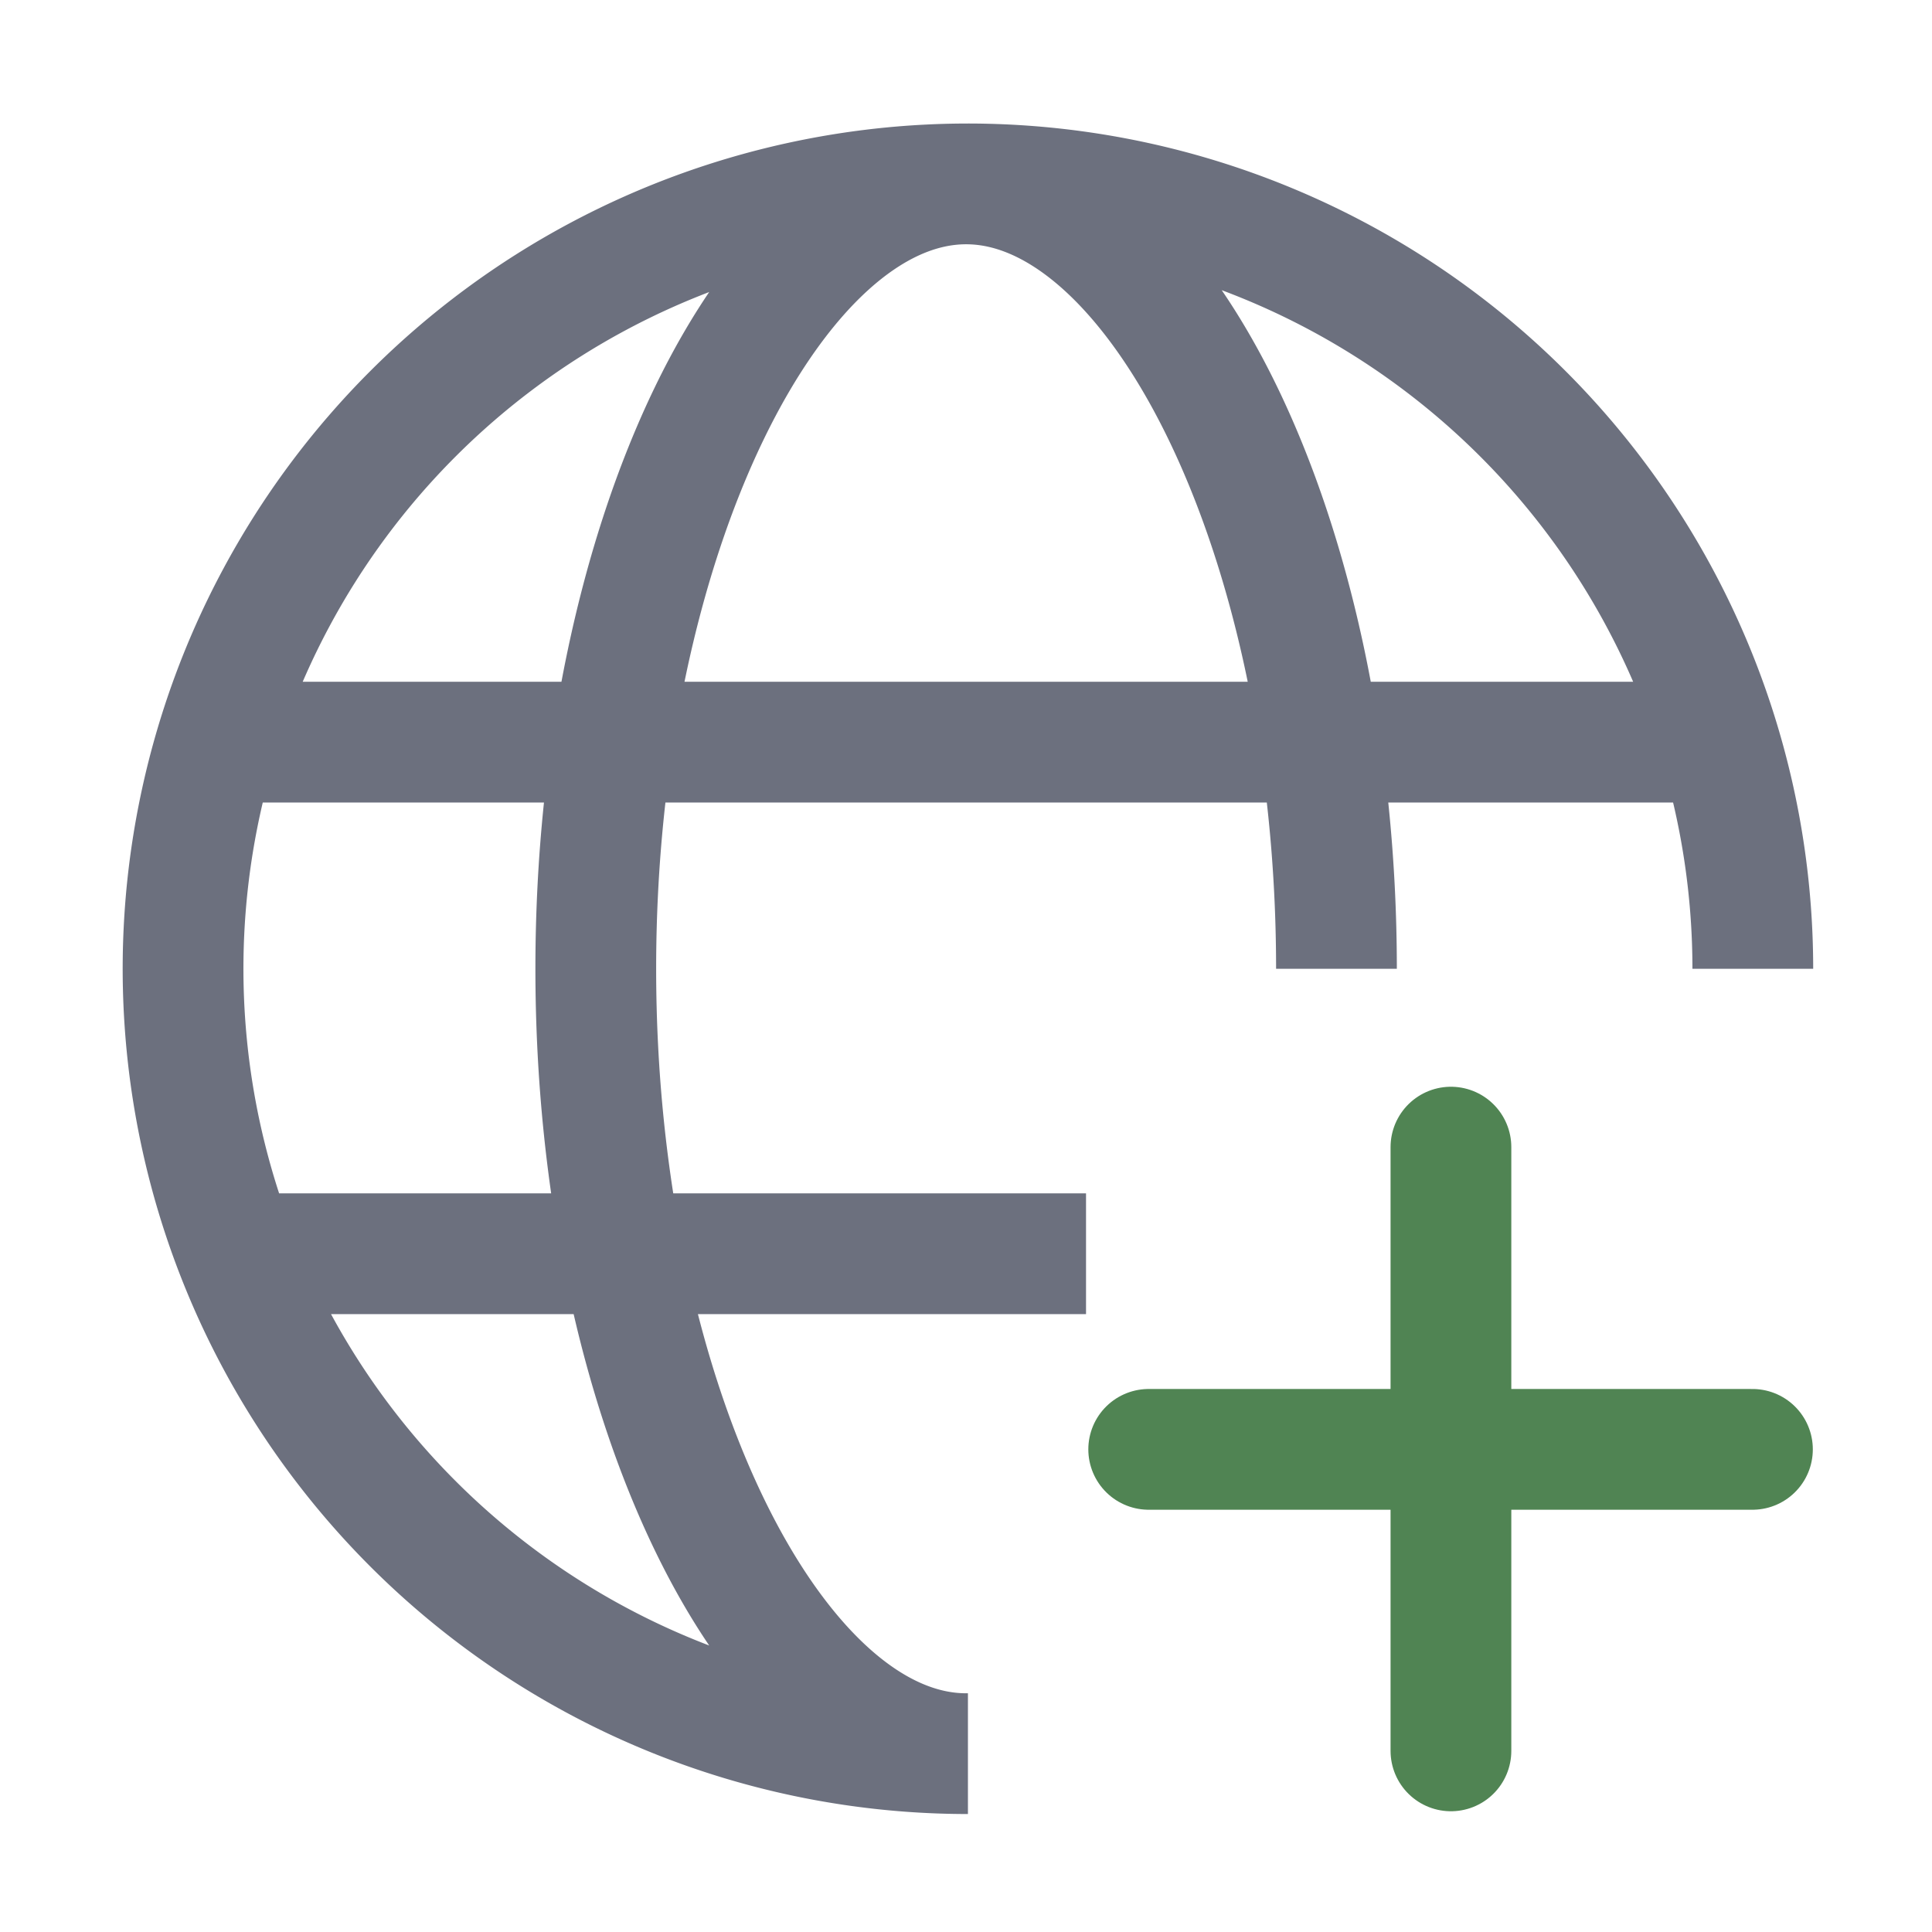<svg width="16" height="16" viewBox="0 0 16 16" fill="none" xmlns="http://www.w3.org/2000/svg"><path d="M9.513 12.003h5M12.016 9.5v5" stroke="#508453" stroke-linecap="round"/><path d="M14.516 8.023a6.5 6.5 0 1 0-6.5 6.5M11.068 8.023c0-3.59-1.48-6.5-3.067-6.5-1.588 0-3.067 2.91-3.067 6.5s1.479 6.5 3.067 6.5M14.215 6.146H1.967M8.994 10.383H2.238" stroke="#6C707E"/></svg>